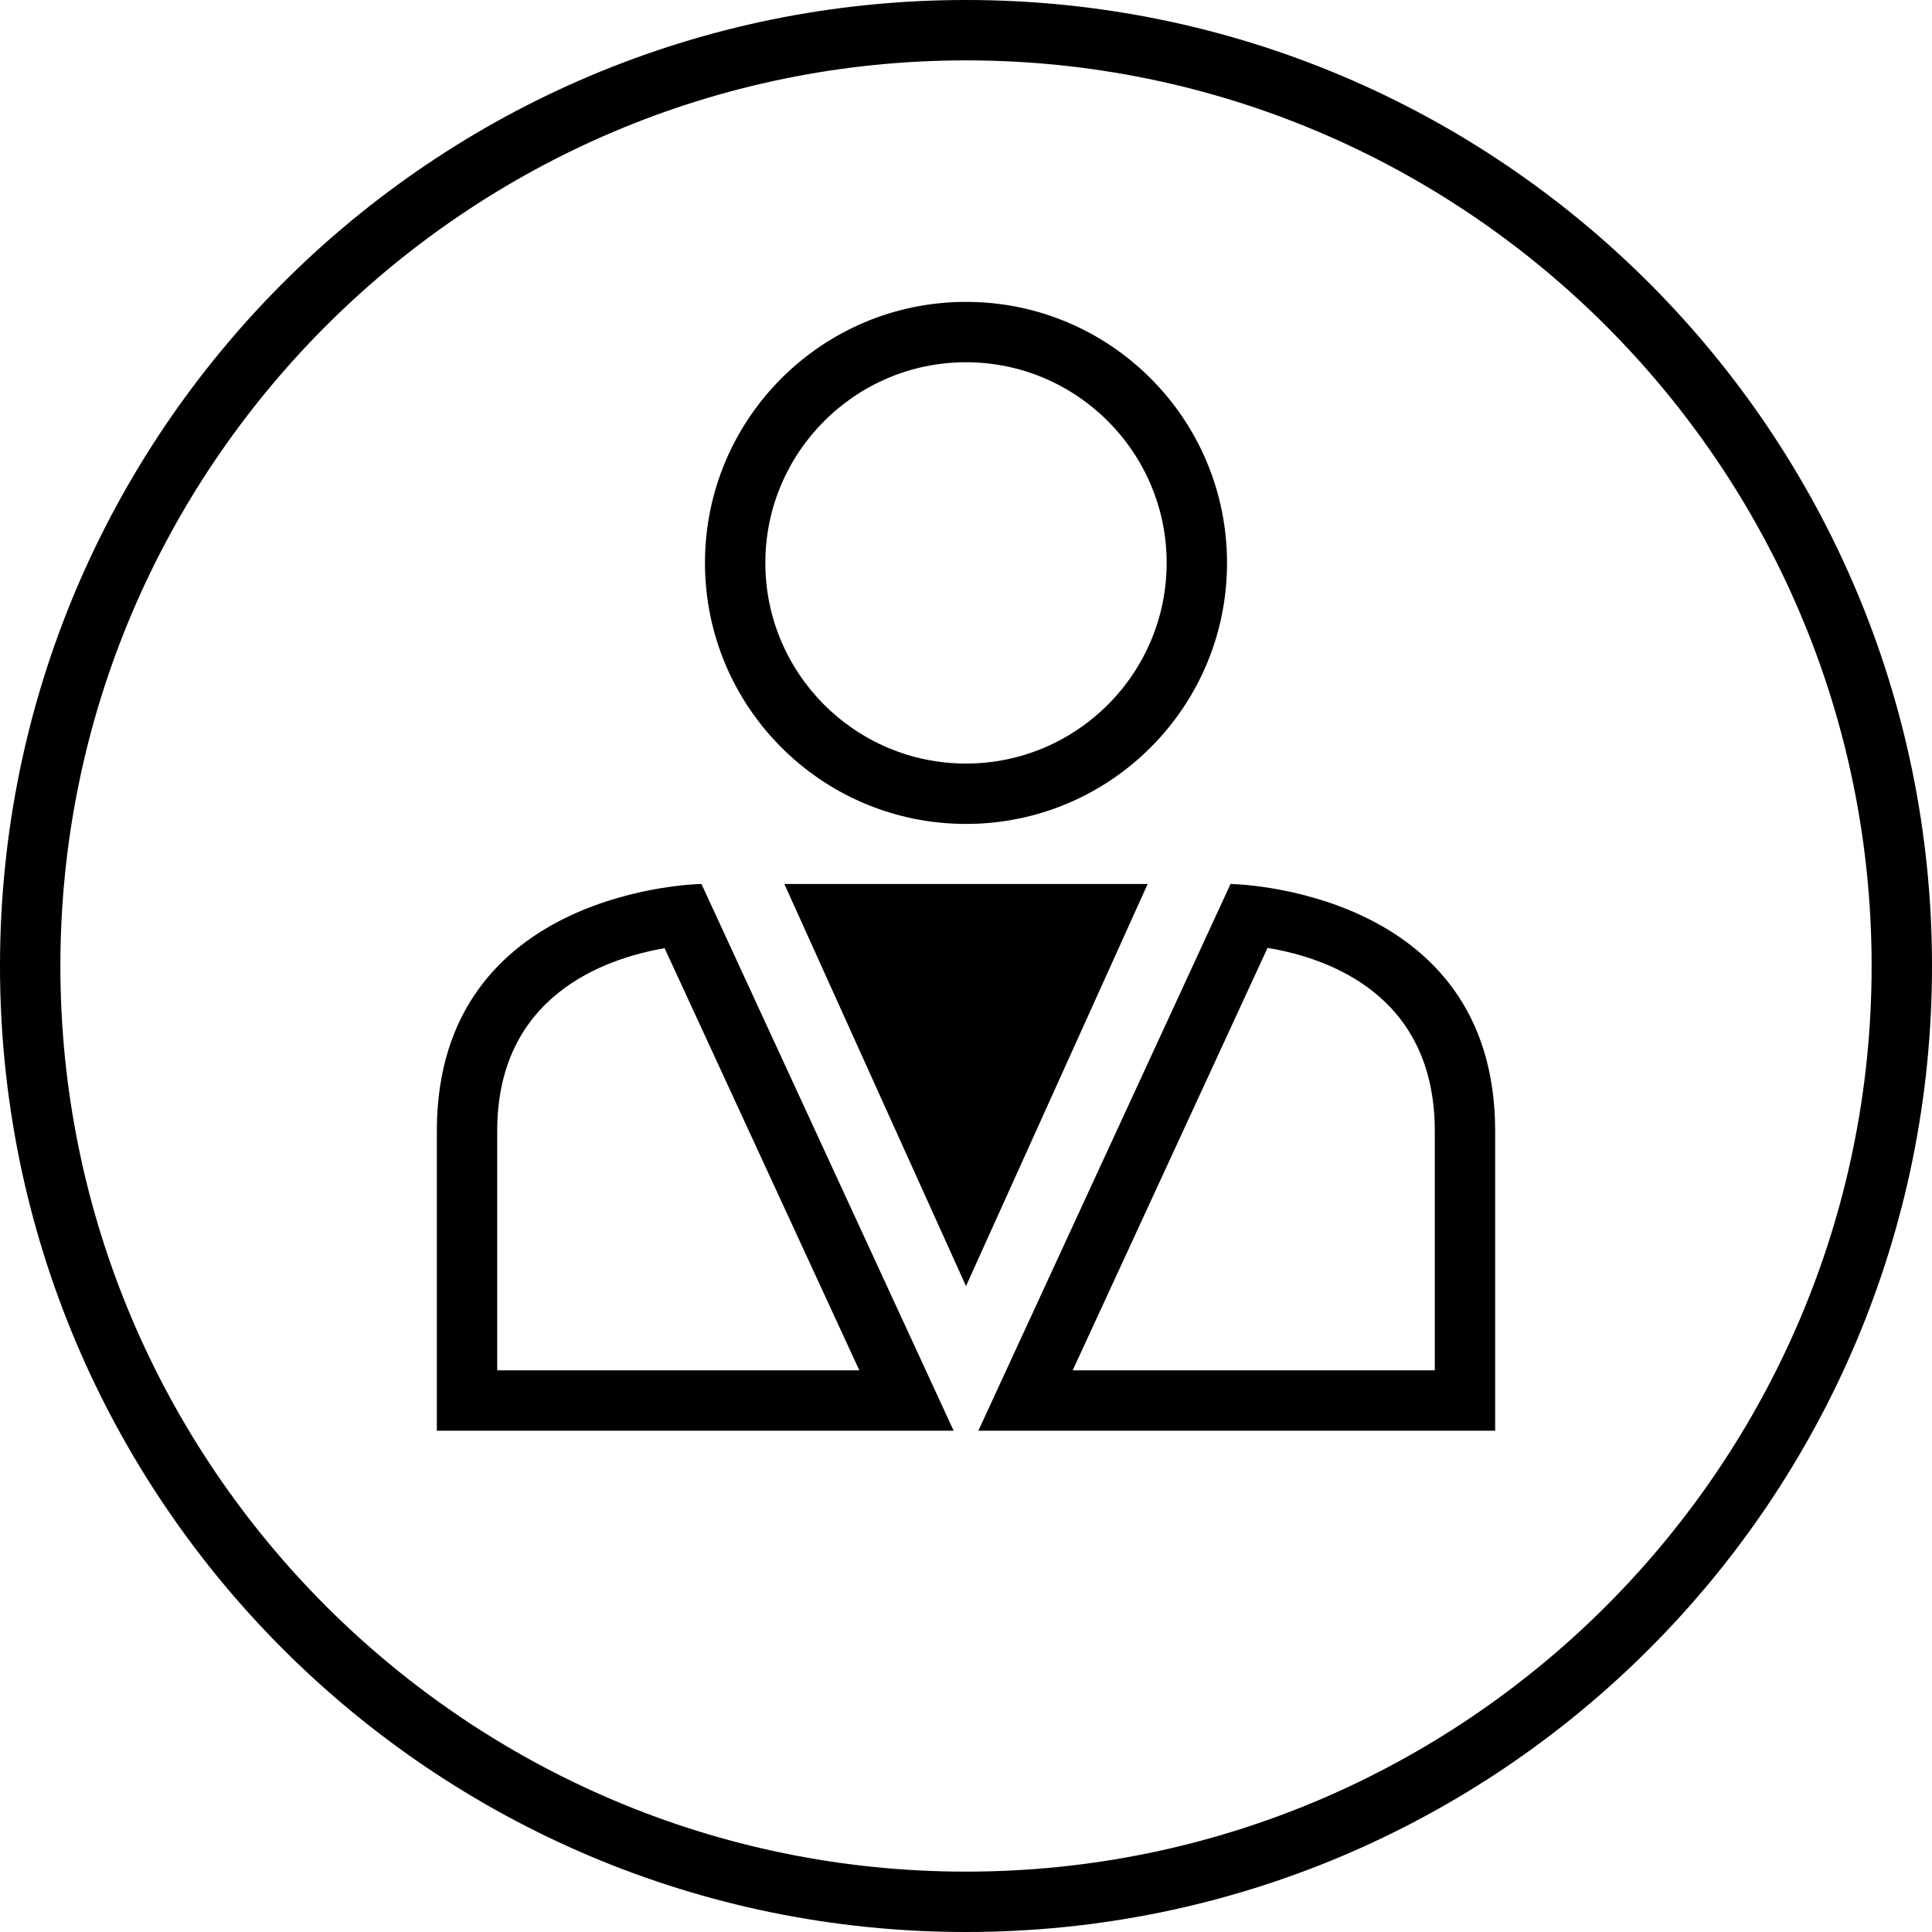 <svg width="28" height="28" viewBox="0 0 28 28" fill="none" xmlns="http://www.w3.org/2000/svg">
<path d="M14 11.941C16.09 11.941 17.783 10.248 17.783 8.158C17.783 6.069 16.09 4.375 14 4.375C11.911 4.375 10.217 6.069 10.217 8.158C10.217 10.248 11.911 11.941 14 11.941ZM14 5.25C15.604 5.25 16.908 6.555 16.908 8.158C16.908 9.762 15.604 11.066 14 11.066C12.396 11.066 11.092 9.762 11.092 8.158C11.092 6.555 12.396 5.25 14 5.25Z" fill="black"/>
<path d="M6.331 16.39C6.331 19.917 6.331 20.735 6.331 20.735C6.331 20.735 13.795 20.735 13.821 20.735L10.166 12.811C10.166 12.811 6.331 12.862 6.331 16.39ZM7.206 19.86V16.39C7.206 14.434 8.76 13.892 9.632 13.742L12.454 19.86H7.206Z" fill="black"/>
<path d="M17.834 12.811L14.179 20.735H21.669C21.669 20.735 21.669 19.917 21.669 16.39C21.669 12.862 17.834 12.811 17.834 12.811ZM20.794 19.86H15.546L18.37 13.738C19.241 13.881 20.794 14.414 20.794 16.39V19.86Z" fill="black"/>
<path d="M14 12.811H11.367L14 18.639L16.633 12.811H14Z" fill="black"/>
<path d="M14 0C6.268 0 0 6.268 0 14C0 21.732 6.268 28 14 28C21.732 28 28 21.732 28 14C28 6.268 21.732 0 14 0ZM14 27.125C6.763 27.125 0.875 21.237 0.875 14C0.875 6.763 6.763 0.875 14 0.875C21.237 0.875 27.125 6.763 27.125 14C27.125 21.237 21.237 27.125 14 27.125Z" fill="black"/>
</svg>
